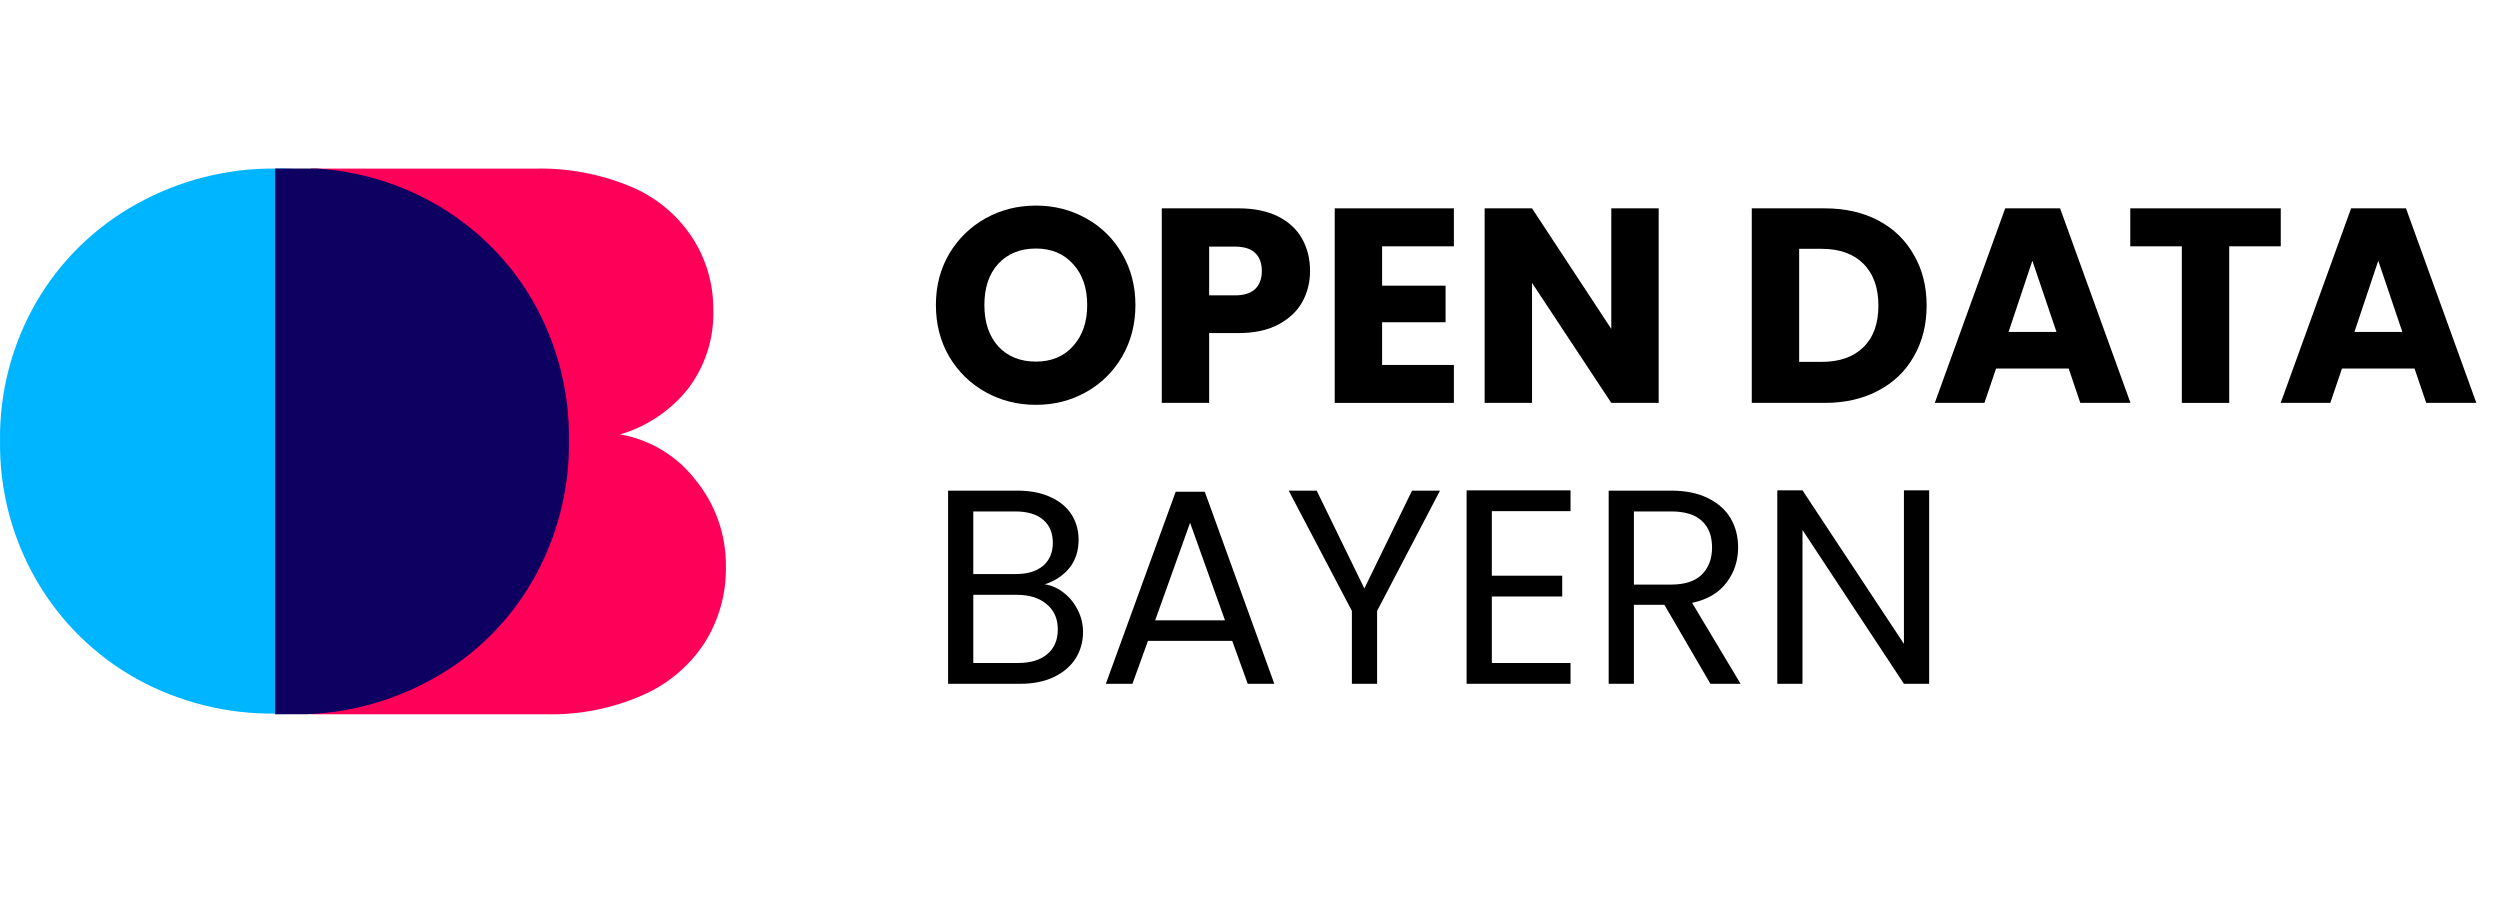 <svg width="89" height="32" viewBox="0 0 89 32" fill="none" xmlns="http://www.w3.org/2000/svg">
<path d="M24.775 17.102C24.113 16.237 23.15 15.652 22.077 15.464C23.028 15.185 23.87 14.621 24.489 13.848C25.109 13.035 25.429 12.033 25.393 11.011C25.399 10.09 25.13 9.189 24.62 8.421C24.09 7.628 23.337 7.01 22.456 6.643C21.387 6.197 20.236 5.979 19.078 6.002H11.061V25.428H19.433C20.61 25.457 21.779 25.227 22.858 24.756C23.759 24.368 24.527 23.726 25.069 22.908C25.591 22.089 25.86 21.135 25.842 20.164C25.853 19.05 25.476 17.968 24.775 17.102Z" fill="#FF0058"/>
<path d="M4.879 24.175C3.399 23.355 2.168 22.15 1.315 20.689C0.433 19.176 -0.021 17.453 0.001 15.702C-0.023 13.952 0.431 12.227 1.315 10.716C2.169 9.261 3.4 8.065 4.879 7.253C6.387 6.415 8.086 5.984 9.811 6.001C11.539 5.98 13.241 6.412 14.751 7.253C16.223 8.065 17.447 9.262 18.291 10.716C19.167 12.23 19.616 13.954 19.59 15.702C19.613 17.451 19.165 19.174 18.291 20.689C17.441 22.141 16.215 23.337 14.743 24.152C13.235 24.988 11.535 25.42 9.811 25.404C8.088 25.428 6.389 25.004 4.879 24.175Z" fill="#00B5FF"/>
<path d="M15.392 24.174C16.872 23.36 18.101 22.157 18.948 20.695C19.829 19.169 20.281 17.433 20.254 15.671C20.278 13.919 19.826 12.193 18.948 10.677C18.098 9.222 16.872 8.024 15.4 7.206C14.133 6.503 12.725 6.092 11.279 6H9.795V25.427H10.924C12.491 25.365 14.021 24.936 15.392 24.174Z" fill="#0E0060"/>
<path d="M36.879 14.412C36.228 14.412 35.629 14.261 35.084 13.958C34.544 13.656 34.113 13.235 33.791 12.695C33.475 12.15 33.318 11.538 33.318 10.861C33.318 10.183 33.475 9.575 33.791 9.035C34.113 8.496 34.544 8.075 35.084 7.773C35.629 7.47 36.228 7.319 36.879 7.319C37.53 7.319 38.125 7.47 38.665 7.773C39.211 8.075 39.638 8.496 39.947 9.035C40.263 9.575 40.421 10.183 40.421 10.861C40.421 11.538 40.263 12.15 39.947 12.695C39.632 13.235 39.204 13.656 38.665 13.958C38.125 14.261 37.53 14.412 36.879 14.412ZM36.879 12.873C37.431 12.873 37.872 12.689 38.201 12.321C38.536 11.952 38.704 11.466 38.704 10.861C38.704 10.249 38.536 9.762 38.201 9.4C37.872 9.032 37.431 8.848 36.879 8.848C36.32 8.848 35.873 9.029 35.537 9.391C35.208 9.752 35.044 10.242 35.044 10.861C35.044 11.472 35.208 11.962 35.537 12.331C35.873 12.692 36.32 12.873 36.879 12.873Z" fill="black"/>
<path d="M46.638 9.647C46.638 10.048 46.545 10.417 46.361 10.752C46.177 11.081 45.894 11.347 45.513 11.551C45.131 11.755 44.658 11.857 44.092 11.857H43.046V14.343H41.359V7.417H44.092C44.645 7.417 45.112 7.513 45.493 7.703C45.875 7.894 46.161 8.157 46.351 8.493C46.542 8.828 46.638 9.213 46.638 9.647ZM43.964 10.515C44.286 10.515 44.526 10.44 44.684 10.288C44.842 10.137 44.921 9.923 44.921 9.647C44.921 9.371 44.842 9.157 44.684 9.006C44.526 8.854 44.286 8.779 43.964 8.779H43.046V10.515H43.964Z" fill="black"/>
<path d="M49.203 8.769V10.17H51.462V11.472H49.203V12.992H51.758V14.343H47.516V7.417H51.758V8.769H49.203Z" fill="black"/>
<path d="M59.049 14.343H57.362L54.54 10.071V14.343H52.853V7.417H54.54L57.362 11.709V7.417H59.049V14.343Z" fill="black"/>
<path d="M64.957 7.417C65.687 7.417 66.325 7.562 66.871 7.851C67.417 8.141 67.838 8.549 68.134 9.075C68.437 9.594 68.588 10.196 68.588 10.88C68.588 11.558 68.437 12.159 68.134 12.686C67.838 13.212 67.414 13.62 66.861 13.909C66.315 14.198 65.681 14.343 64.957 14.343H62.363V7.417H64.957ZM64.849 12.883C65.487 12.883 65.983 12.709 66.338 12.36C66.694 12.011 66.871 11.518 66.871 10.88C66.871 10.242 66.694 9.746 66.338 9.391C65.983 9.035 65.487 8.858 64.849 8.858H64.05V12.883H64.849Z" fill="black"/>
<path d="M73.645 13.12H71.06L70.645 14.343H68.879L71.385 7.417H73.339L75.845 14.343H74.059L73.645 13.12ZM73.211 11.818L72.352 9.282L71.504 11.818H73.211Z" fill="black"/>
<path d="M81.195 7.417V8.769H79.36V14.343H77.673V8.769H75.838V7.417H81.195Z" fill="black"/>
<path d="M85.958 13.12H83.374L82.959 14.343H81.193L83.699 7.417H85.653L88.158 14.343H86.373L85.958 13.12ZM85.524 11.818L84.666 9.282L83.817 11.818H85.524Z" fill="black"/>
<path d="M37.195 20.801C37.445 20.841 37.672 20.943 37.876 21.107C38.086 21.272 38.25 21.476 38.369 21.719C38.494 21.962 38.556 22.222 38.556 22.498C38.556 22.847 38.467 23.163 38.29 23.445C38.112 23.722 37.852 23.942 37.51 24.106C37.175 24.264 36.777 24.343 36.317 24.343H33.752V17.467H36.218C36.685 17.467 37.083 17.546 37.412 17.703C37.741 17.855 37.987 18.062 38.152 18.325C38.316 18.588 38.398 18.884 38.398 19.213C38.398 19.621 38.286 19.959 38.063 20.229C37.846 20.492 37.556 20.683 37.195 20.801ZM34.649 20.436H36.159C36.58 20.436 36.905 20.338 37.136 20.14C37.366 19.943 37.481 19.67 37.481 19.322C37.481 18.973 37.366 18.7 37.136 18.503C36.905 18.305 36.573 18.207 36.139 18.207H34.649V20.436ZM36.238 23.603C36.685 23.603 37.034 23.498 37.283 23.288C37.533 23.077 37.658 22.784 37.658 22.409C37.658 22.028 37.527 21.729 37.264 21.512C37.001 21.288 36.649 21.176 36.208 21.176H34.649V23.603H36.238Z" fill="black"/>
<path d="M43.867 22.814H40.868L40.315 24.343H39.368L41.854 17.506H42.89L45.366 24.343H44.419L43.867 22.814ZM43.61 22.084L42.367 18.611L41.124 22.084H43.61Z" fill="black"/>
<path d="M51.264 17.467L49.025 21.748V24.343H48.127V21.748L45.878 17.467H46.874L48.571 20.949L50.268 17.467H51.264Z" fill="black"/>
<path d="M53.109 18.197V20.495H55.615V21.235H53.109V23.603H55.911V24.343H52.211V17.457H55.911V18.197H53.109Z" fill="black"/>
<path d="M60.89 24.343L59.252 21.531H58.167V24.343H57.269V17.467H59.489C60.009 17.467 60.446 17.555 60.801 17.733C61.163 17.911 61.433 18.151 61.61 18.453C61.788 18.756 61.877 19.101 61.877 19.489C61.877 19.963 61.739 20.38 61.462 20.742C61.193 21.104 60.785 21.344 60.239 21.462L61.965 24.343H60.89ZM58.167 20.811H59.489C59.976 20.811 60.341 20.693 60.584 20.456C60.828 20.213 60.949 19.89 60.949 19.489C60.949 19.081 60.828 18.766 60.584 18.542C60.347 18.319 59.983 18.207 59.489 18.207H58.167V20.811Z" fill="black"/>
<path d="M68.678 24.343H67.78L64.169 18.868V24.343H63.272V17.457H64.169L67.78 22.922V17.457H68.678V24.343Z" fill="black"/>
</svg>
